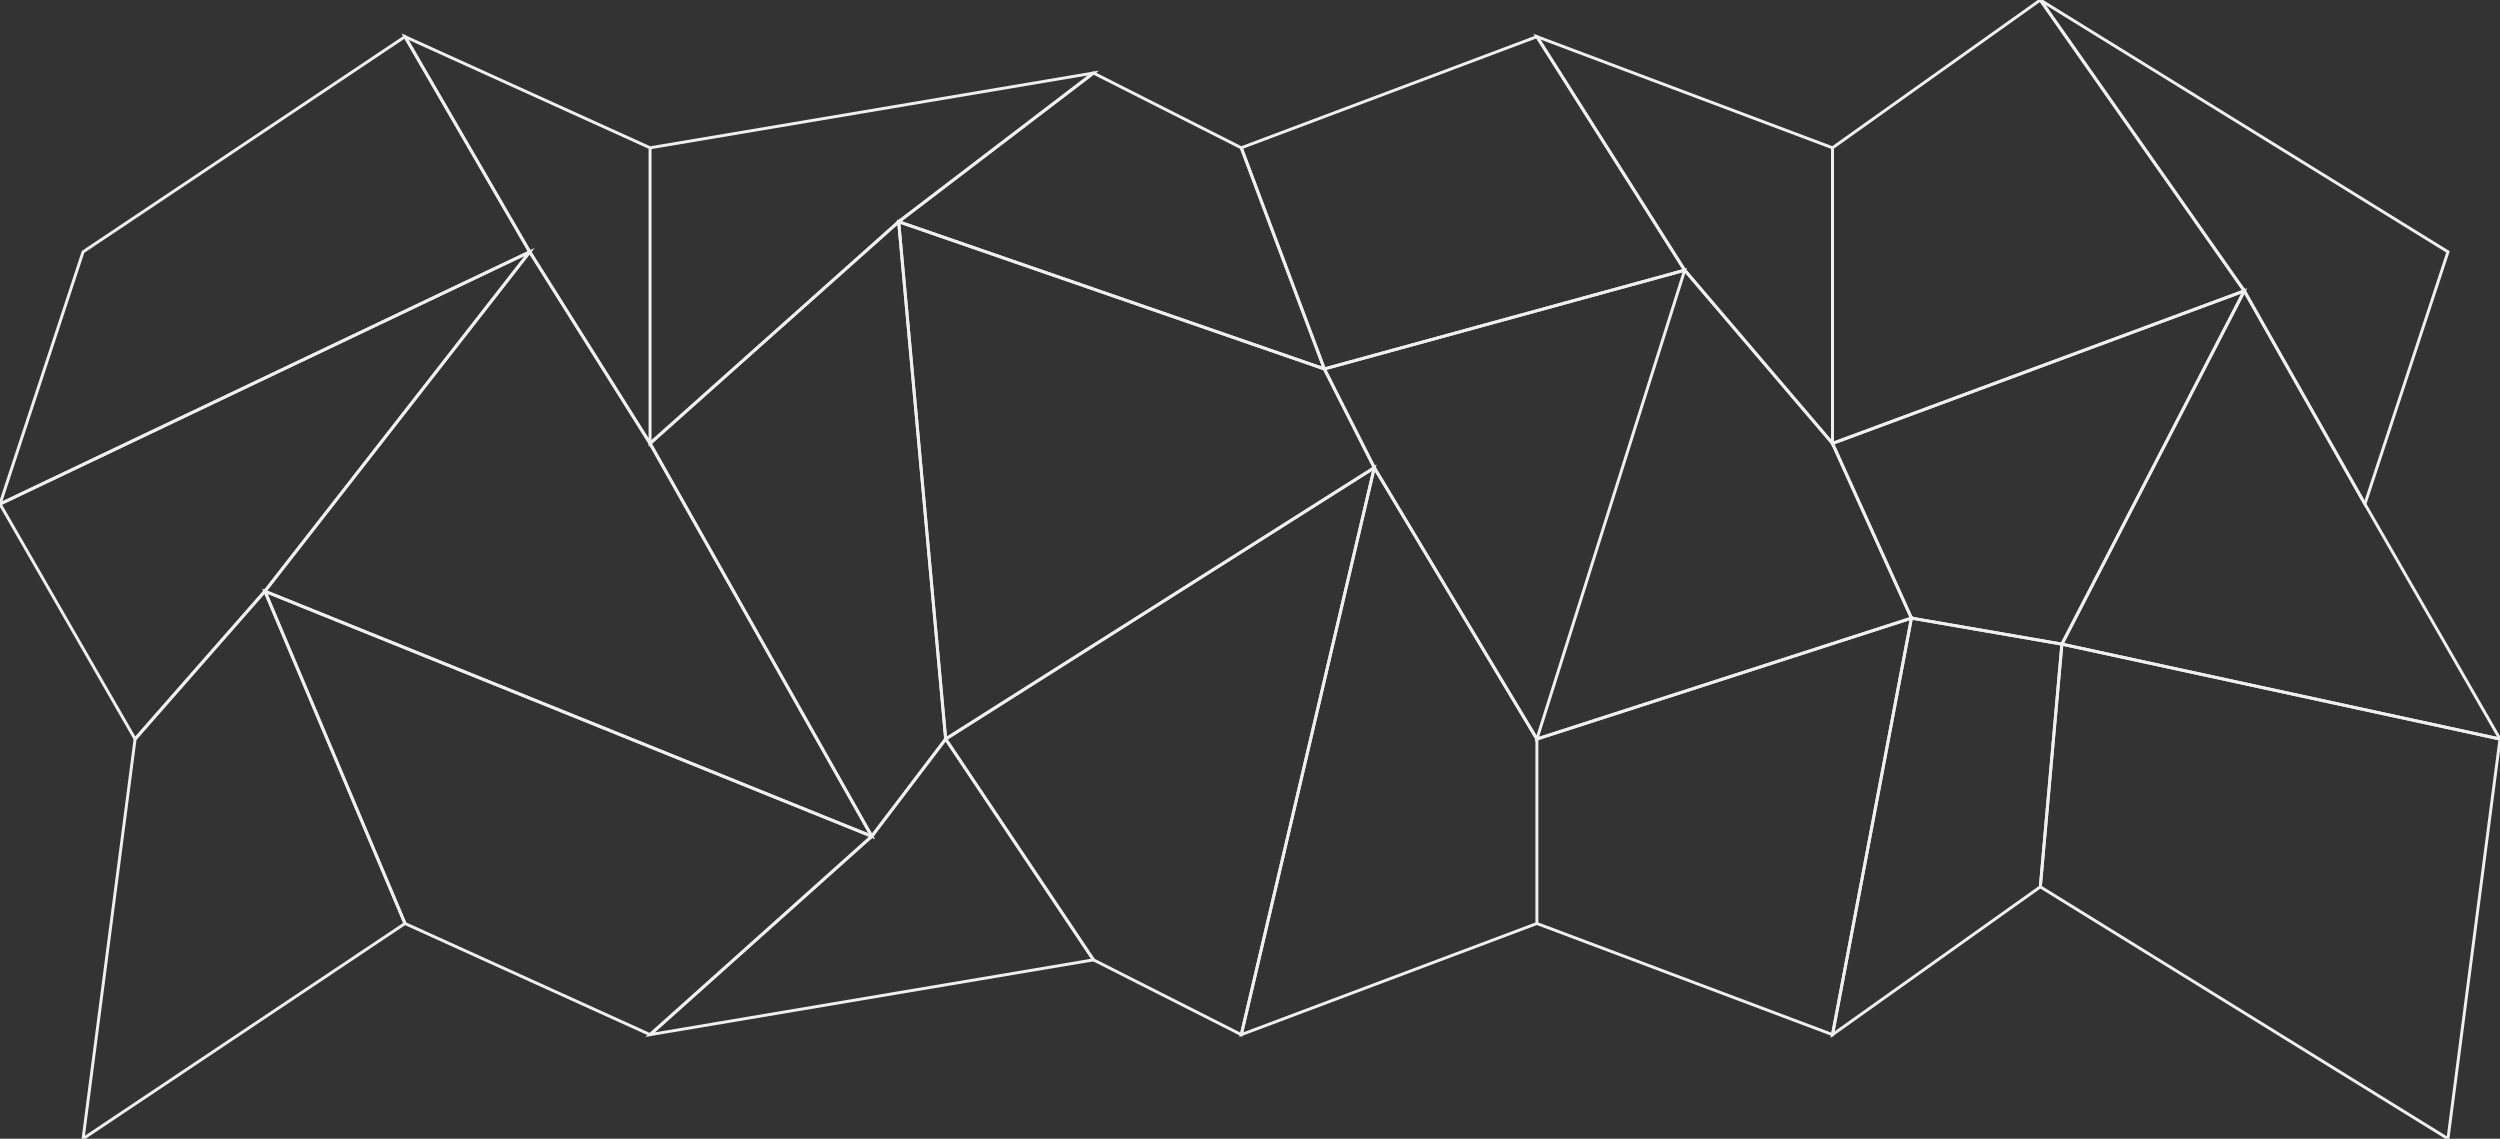 <?xml version="1.0" encoding="utf-8"?>
<!-- Generator: Adobe Illustrator 22.0.1, SVG Export Plug-In . SVG Version: 6.00 Build 0)  -->
<svg version="1.1" id="Layer_1" xmlns="http://www.w3.org/2000/svg" xmlns:xlink="http://www.w3.org/1999/xlink" x="0px" y="0px"
	 viewBox="0 0 845.7 385.2" style="enable-background:new 0 0 845.7 385.2;" xml:space="preserve">
<rect x="0" y="0" width="845.7" height="385.2" fill="#333333" stroke="none"/>
<style type="text/css">
	.st0{fill:none;stroke:#EFEFEF;stroke-miterlimit:10;}
</style>
<g>
	<path class="st0" d="M179.2,85.2L0,170.5l28.1-85.3L137,12.4L179.2,85.2z"/>
	<path class="st0" d="M219.9,150l-40.7-64.8L137,12.4L219.9,50V150z M304,75l-84.1,75V50l150-25.3L304,75z"/>
	<path class="st0" d="M448,124.8L304,75l65.9-50.3l50,25.3L448,124.8z M759.2,98.4L619.9,150V50l70.3-50L759.2,98.4z"/>
	<path class="st0" d="M800,170.5l-40.8-72.1L690.2,0l137.9,85.2L800,170.5z M569.9,91.4L448,124.8L419.9,50l100-37.6L569.9,91.4z"/>
	<path class="st0" d="M619.9,150l-50-58.6l-50-79l100,37.6V150z M89.6,200l-43.9,50L0,170.5l179.2-85.3L89.6,200z"/>
	<path class="st0" d="M294.9,282.9L89.6,200l89.6-114.8l40.7,64.8L294.9,282.9z"/>
	<path class="st0" d="M319.9,250l-25,32.9l-75-132.9L304,75L319.9,250z"/>
	<path class="st0" d="M464.9,158.2l-145,91.8L304,75l144,49.8L464.9,158.2z M697.5,217.9l-50.9-8.8L619.9,150l139.3-51.6
		L697.5,217.9z"/>
	<path class="st0" d="M845.7,250l-148.2-32.1l61.7-119.5l40.8,72.1L845.7,250z M519.9,250l-55-91.8L448,124.8l121.9-33.4L519.9,250z
		 M646.6,209.1L519.9,250l50-158.6l50,58.6L646.6,209.1z M137,312.4L28.1,385.2L45.7,250l43.9-50L137,312.4z"/>
	<path class="st0" d="M219.9,350L137,312.4L89.6,200l205.3,82.9L219.9,350z"/>
	<path class="st0" d="M369.9,324.7l-150,25.3l75-67.1l25-32.9L369.9,324.7z"/>
	<path class="st0" d="M419.9,350l-50-25.3l-50-74.7l145-91.8L419.9,350z M690.2,300l-70.3,50l26.7-140.9l50.9,8.8L690.2,300z"/>
	<path class="st0" d="M828.1,385.2L690.2,300l7.3-82.1L845.7,250L828.1,385.2z M519.9,312.4l-100,37.6l45-191.8l55,91.8V312.4z
		 M619.9,350l-100-37.6V250l126.7-40.9L619.9,350z"/>
</g>
</svg>
